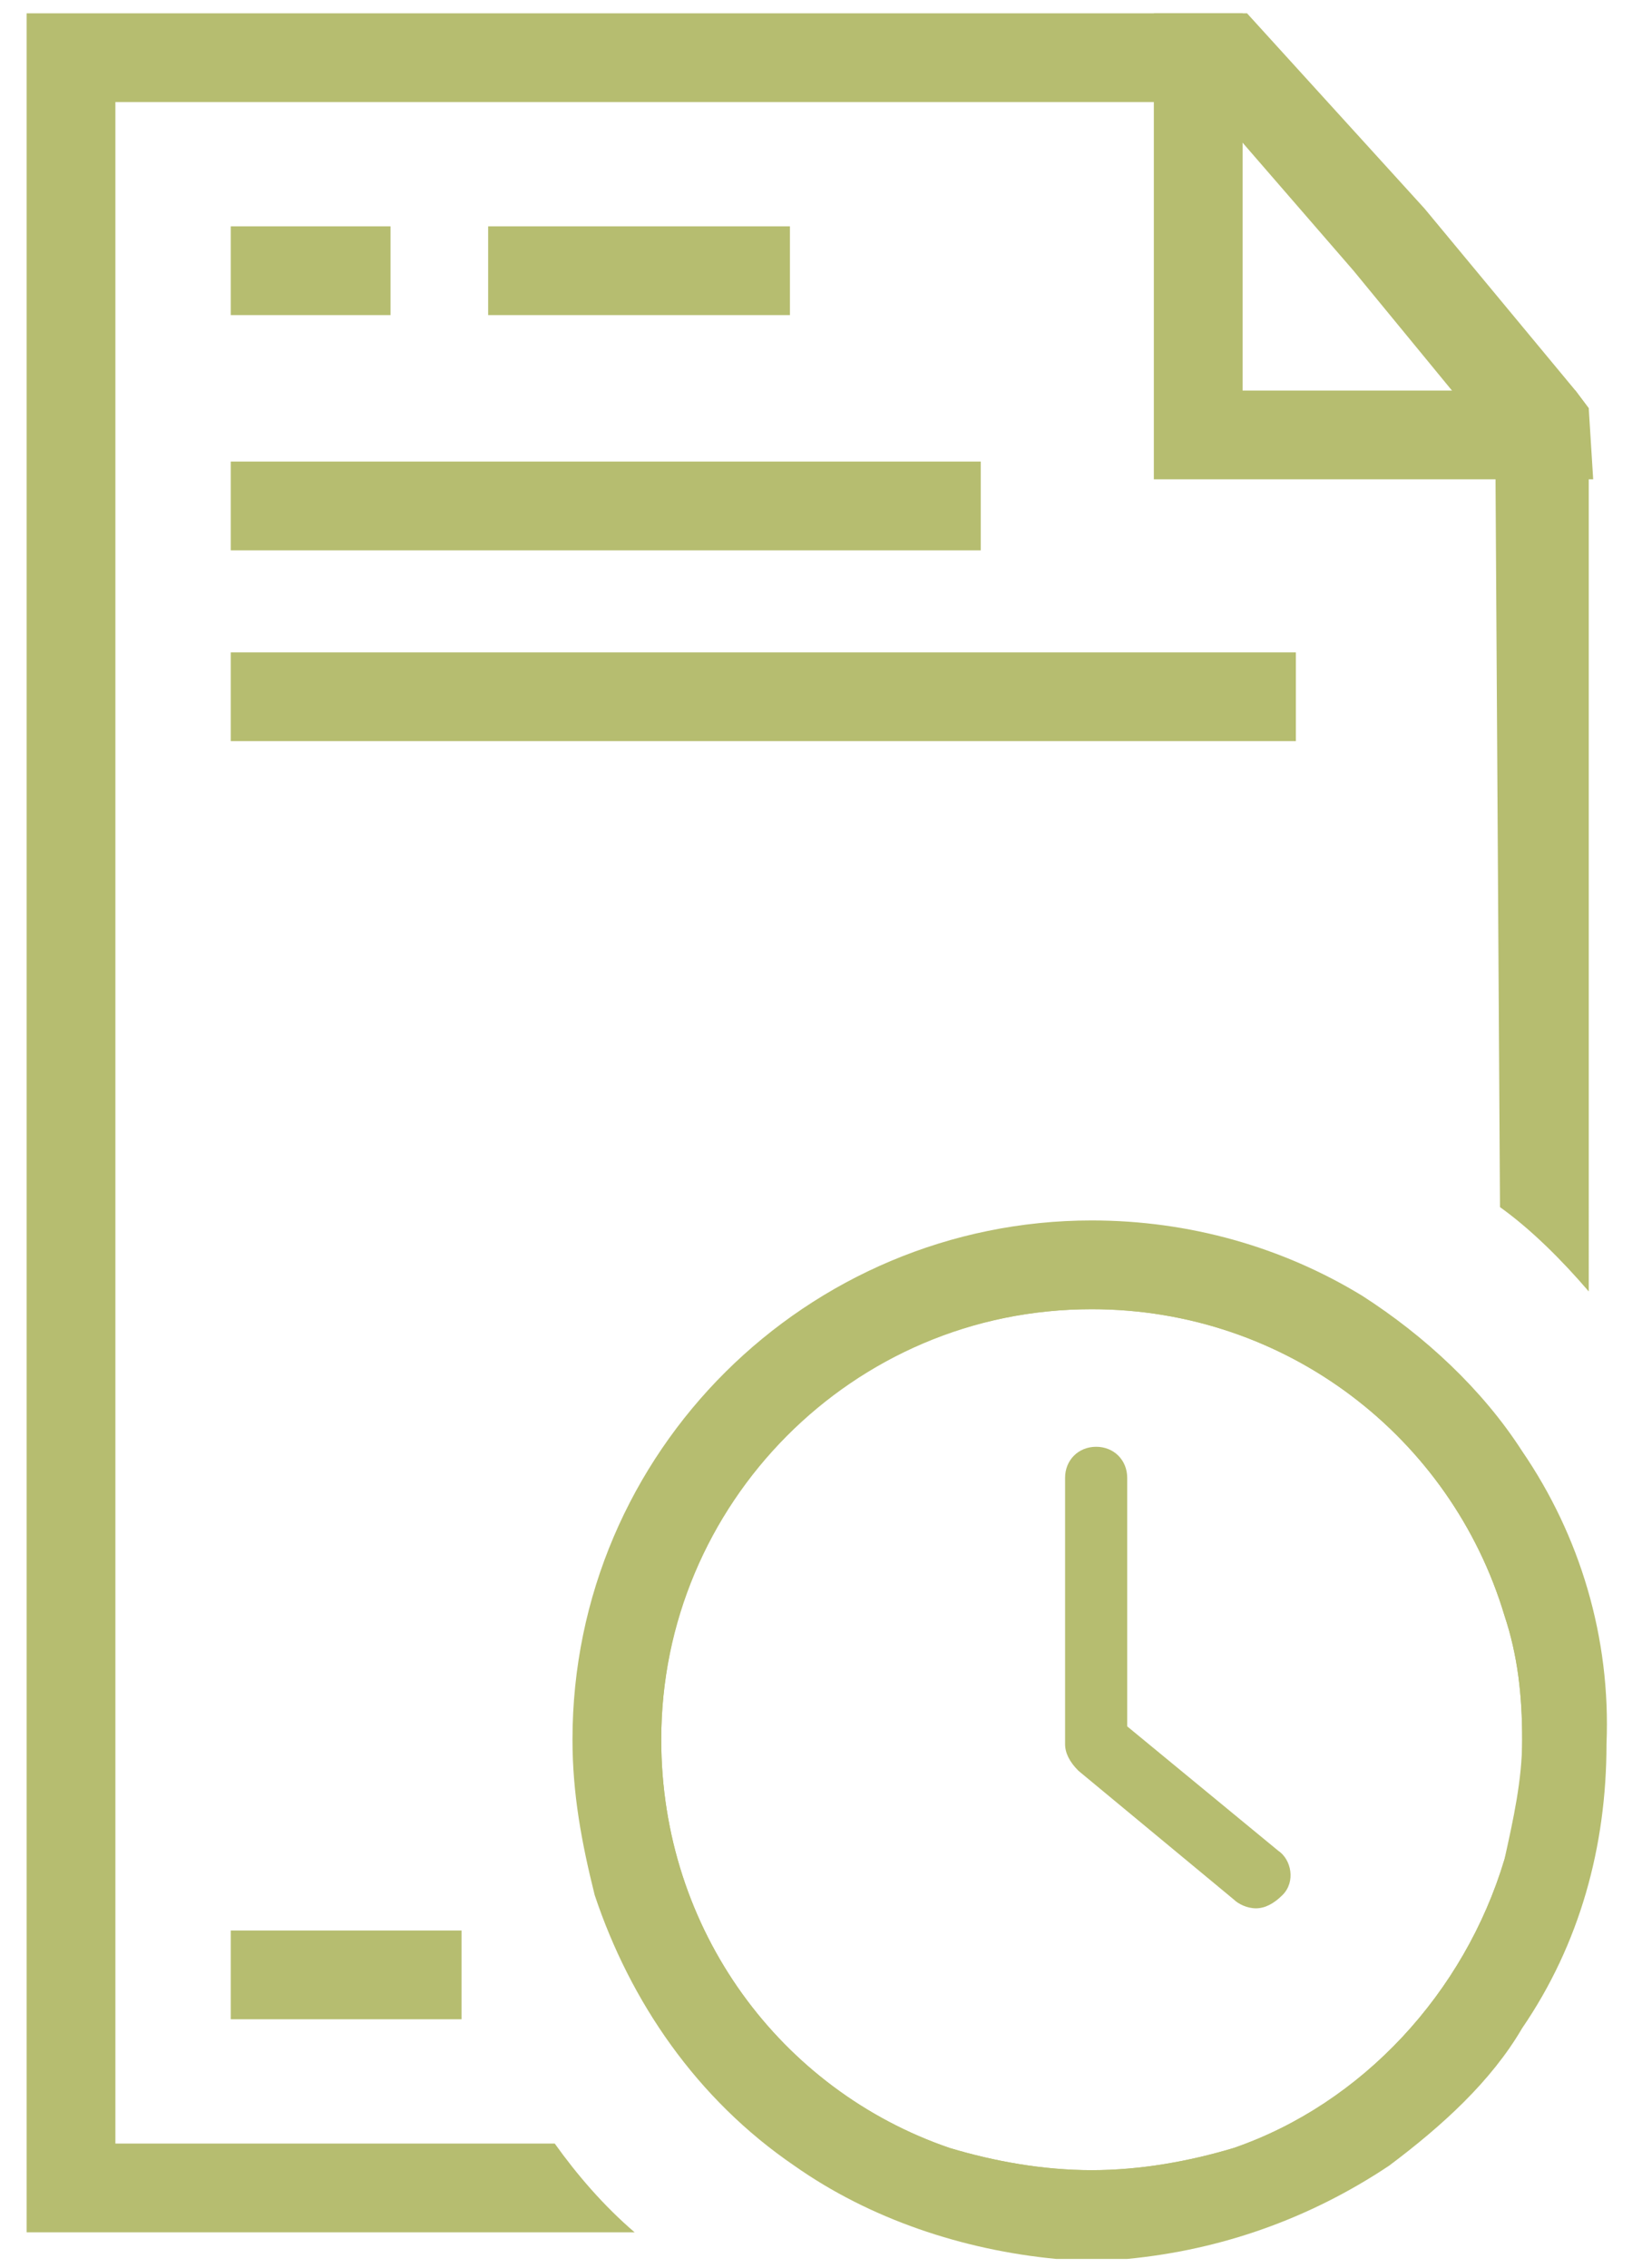 <?xml version="1.0" encoding="utf-8"?>
<!-- Generator: Adobe Illustrator 24.1.2, SVG Export Plug-In . SVG Version: 6.00 Build 0)  -->
<svg version="1.1" id="Layer_1" xmlns="http://www.w3.org/2000/svg" xmlns:xlink="http://www.w3.org/1999/xlink" x="0px" y="0px"
	 viewBox="0 0 37 51.1" style="enable-background:new 0 0 37 51.1;" xml:space="preserve">
<style type="text/css">
	.st0{fill:#B6BD70;}
</style>
<path class="st0" d="M35.8,10.8l0-1.6l-0.3-0.4l-3.4-4.1l-4-4.4H0.6v50h13.7c-0.7-0.6-1.3-1.3-1.8-2H2.6v-46h24.6l0.7,0.8l2.6,3
	l2.3,2.8l0.9,1.1v0.9l0.1,16.3c0.7,0.5,1.4,1.2,2,1.9L35.8,10.8z"/>
<g>
	<rect x="5.2" y="10.4" class="st0" width="16.9" height="2"/>
</g>
<g>
	<rect x="5.2" y="5.1" class="st0" width="3.6" height="2"/>
</g>
<g>
	<rect x="11" y="5.1" class="st0" width="6.8" height="2"/>
</g>
<g>
	<rect x="5.2" y="14.7" class="st0" width="24" height="2"/>
</g>
<g>
	<rect x="5.2" y="43.5" class="st0" width="5.2" height="2"/>
</g>
<g>
</g>
<g>
	<path class="st0" d="M35.8,9.2l-0.3-0.4h-7.5V0.3h-2v10.5h9.9L35.8,9.2z"/>
</g>
<path class="st0" d="M34.3,32.7c-0.9-1.4-2.2-2.6-3.6-3.5c-1.8-1.1-3.9-1.7-6.1-1.7c-6.4,0-11.7,5.2-11.7,11.7
	c0,1.2,0.2,2.3,0.5,3.5c0.8,2.4,2.3,4.6,4.5,6.1c1.7,1.2,3.8,1.9,5.9,2.1c0.3,0,0.6,0,0.8,0c0.3,0,0.5,0,0.8,0
	c2.1-0.2,4.1-0.9,5.9-2.1c1.2-0.9,2.3-1.9,3-3.1c1.3-1.9,1.9-4.1,1.9-6.4C36.3,36.9,35.6,34.6,34.3,32.7z M24.6,29.5
	c4.4,0,8.1,2.9,9.3,6.9c0.3,0.9,0.4,1.8,0.4,2.8c0,0.9-0.1,1.8-0.4,2.7c-0.9,3-3.2,5.5-6.1,6.5c-1,0.3-2.1,0.5-3.2,0.5
	c-1.1,0-2.2-0.2-3.2-0.5c-3.8-1.3-6.5-4.9-6.5-9.2C14.9,33.8,19.2,29.5,24.6,29.5z"/>
<path class="st0" d="M33.9,33c-2-3-5.4-5-9.3-5c-6.2,0-11.2,5-11.2,11.2c0,3.8,1.9,7.1,4.8,9.2c1.6,1.1,3.5,1.8,5.6,2
	c0.3,0,0.5,0,0.8,0c0.3,0,0.5,0,0.8,0c2.1-0.2,4-0.9,5.6-2c1.1-0.8,2.1-1.8,2.9-3c1.2-1.8,1.9-3.9,1.9-6.1
	C35.8,36.9,35.1,34.7,33.9,33z M33.9,41.9c-0.9,3-3.2,5.5-6.1,6.5c-1,0.3-2.1,0.5-3.2,0.5c-1.1,0-2.2-0.2-3.2-0.5
	c-3.8-1.3-6.5-4.9-6.5-9.2c0-5.3,4.3-9.7,9.7-9.7c4.4,0,8.1,2.9,9.3,6.9c0.3,0.9,0.4,1.8,0.4,2.8C34.3,40.1,34.1,41,33.9,41.9z"/>
<path class="st0" d="M27.8,42.8c0.1,0.1,0.3,0.2,0.5,0.2c0.2,0,0.4-0.1,0.6-0.3c0.3-0.3,0.2-0.8-0.1-1l-3.4-2.8v-5.6
	c0-0.4-0.3-0.7-0.7-0.7c-0.4,0-0.7,0.3-0.7,0.7v6c0,0.2,0.1,0.4,0.3,0.6L27.8,42.8z"/>
</svg>
